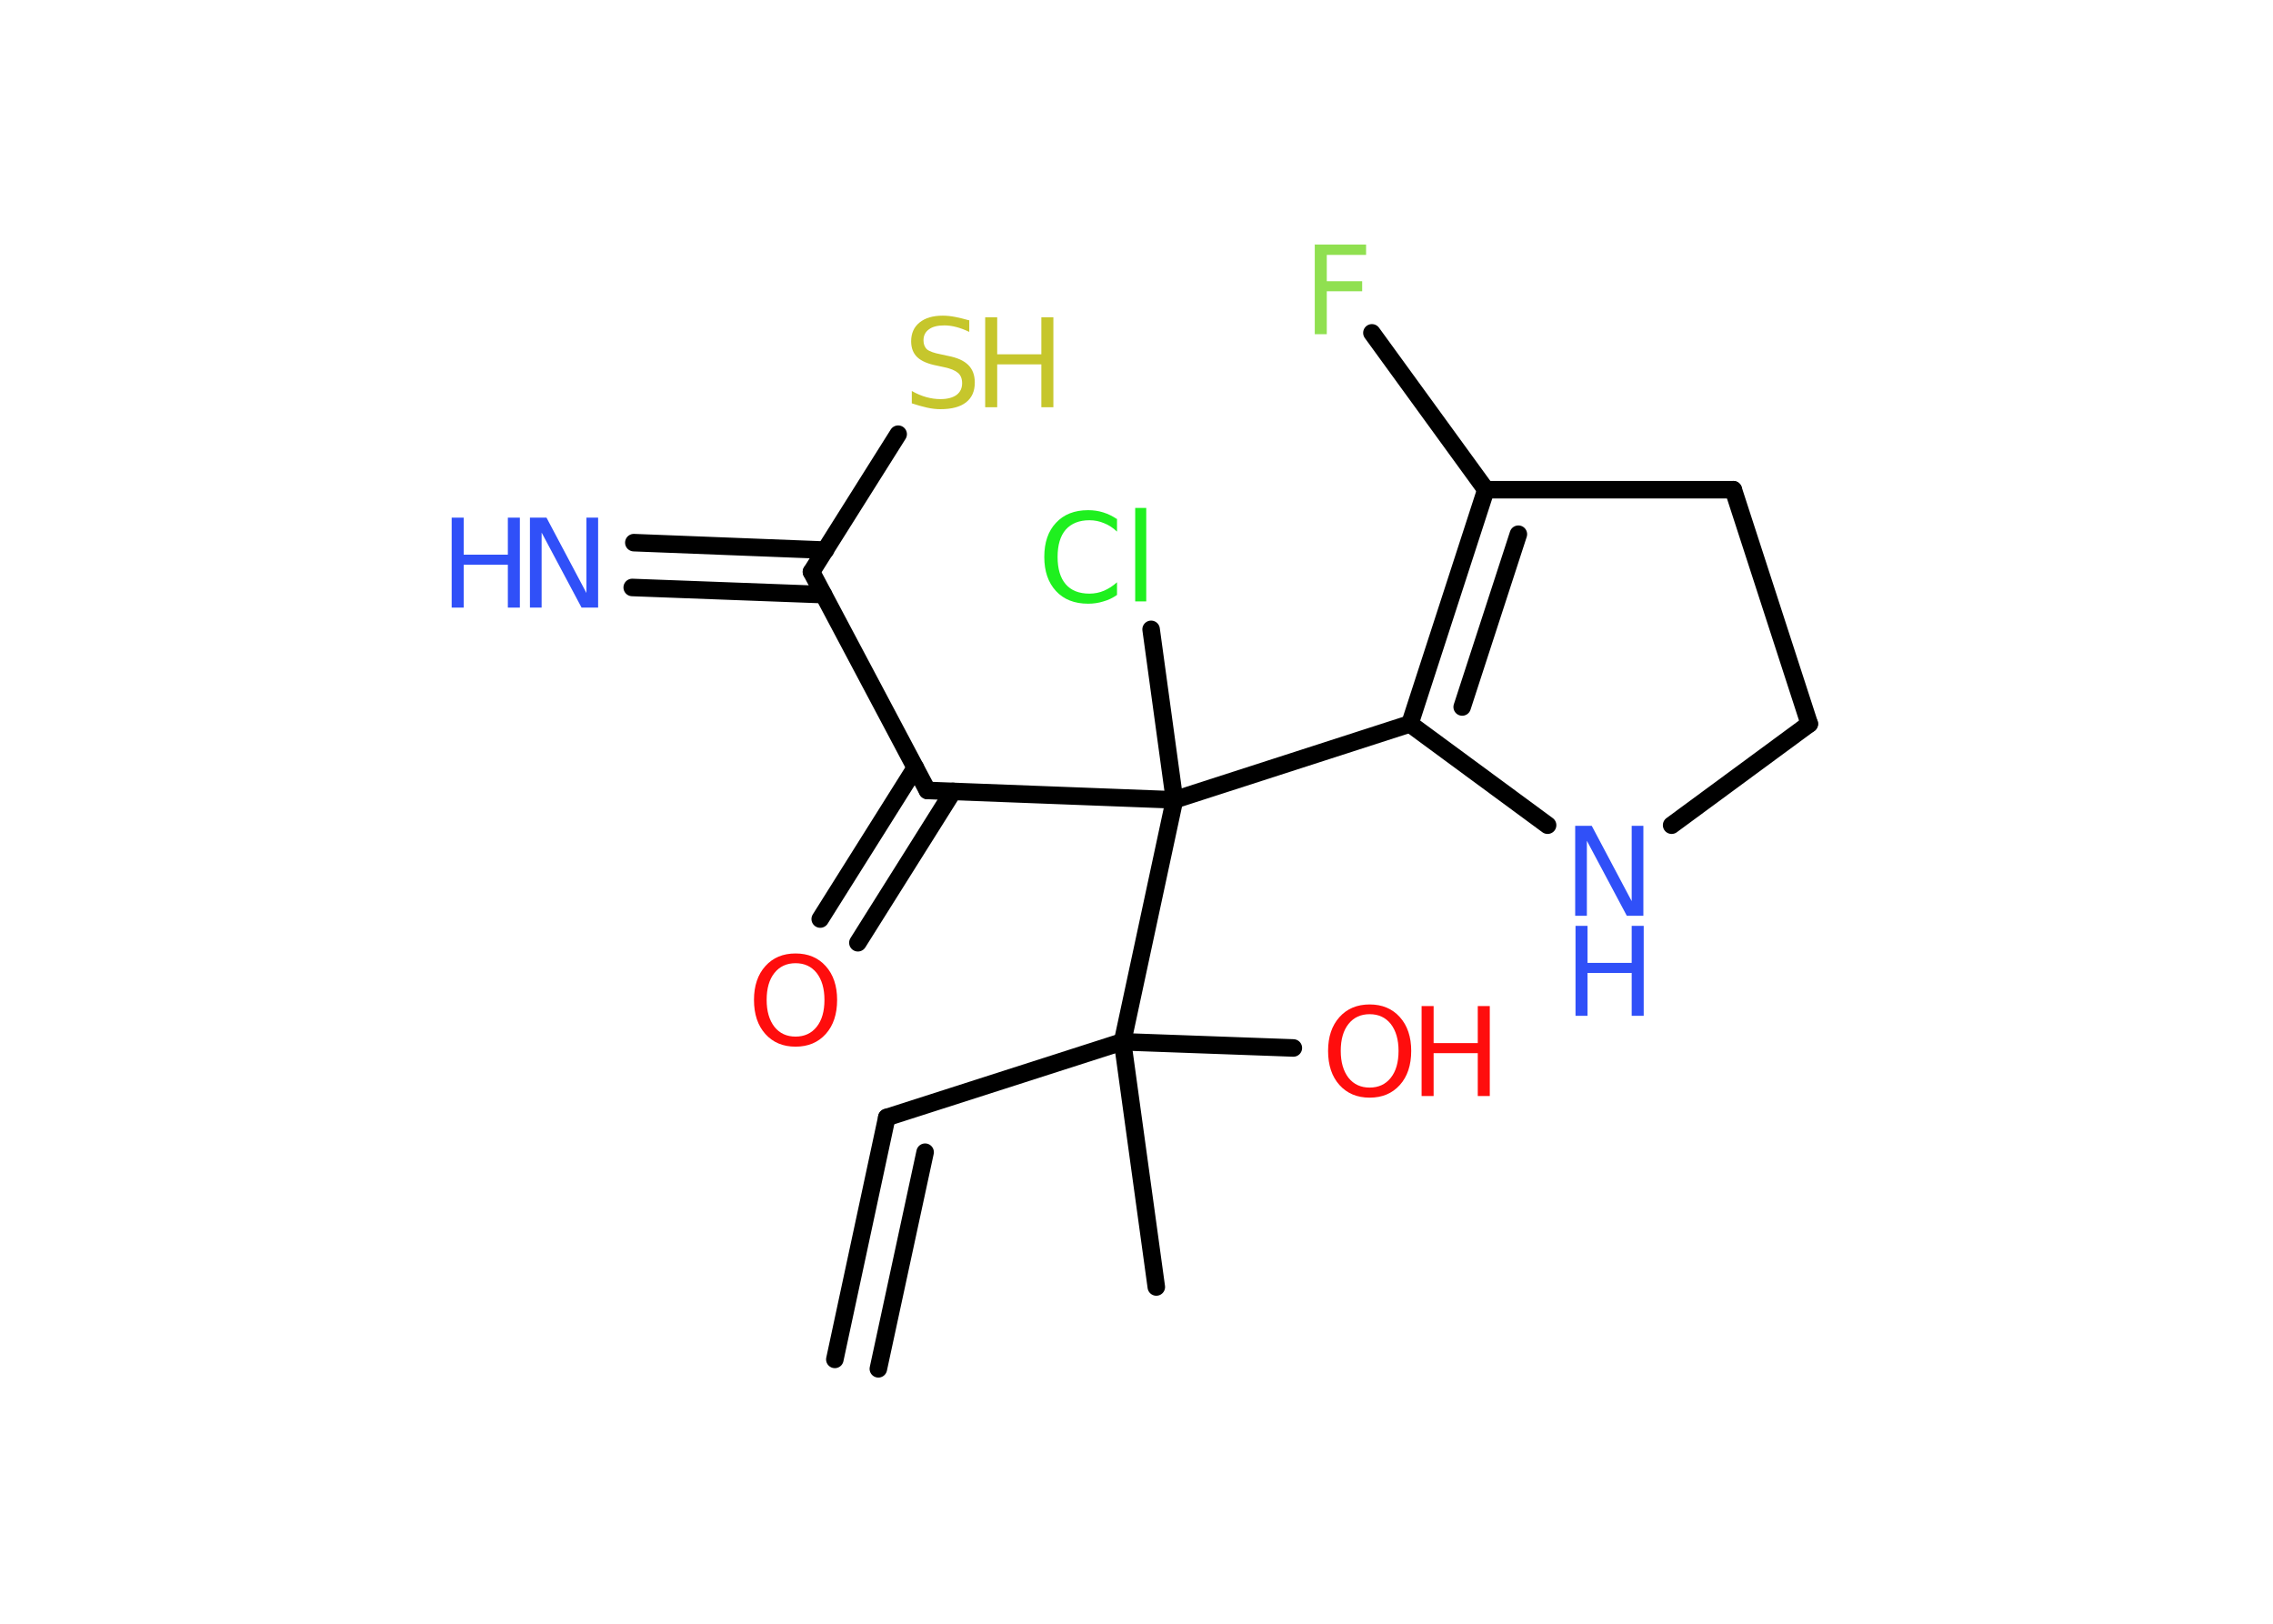 <?xml version='1.0' encoding='UTF-8'?>
<!DOCTYPE svg PUBLIC "-//W3C//DTD SVG 1.1//EN" "http://www.w3.org/Graphics/SVG/1.1/DTD/svg11.dtd">
<svg version='1.2' xmlns='http://www.w3.org/2000/svg' xmlns:xlink='http://www.w3.org/1999/xlink' width='70.0mm' height='50.0mm' viewBox='0 0 70.0 50.0'>
  <desc>Generated by the Chemistry Development Kit (http://github.com/cdk)</desc>
  <g stroke-linecap='round' stroke-linejoin='round' stroke='#000000' stroke-width='.54' fill='#3050F8'>
    <rect x='.0' y='.0' width='70.0' height='50.0' fill='#FFFFFF' stroke='none'/>
    <g id='mol1' class='mol'>
      <g id='mol1bnd1' class='bond'>
        <line x1='27.31' y1='34.41' x2='25.71' y2='41.86'/>
        <line x1='28.49' y1='35.48' x2='27.05' y2='42.15'/>
      </g>
      <line id='mol1bnd2' class='bond' x1='27.31' y1='34.41' x2='34.57' y2='32.08'/>
      <line id='mol1bnd3' class='bond' x1='34.57' y1='32.08' x2='35.61' y2='39.63'/>
      <line id='mol1bnd4' class='bond' x1='34.57' y1='32.08' x2='39.83' y2='32.27'/>
      <line id='mol1bnd5' class='bond' x1='34.57' y1='32.08' x2='36.17' y2='24.63'/>
      <line id='mol1bnd6' class='bond' x1='36.17' y1='24.63' x2='35.45' y2='19.38'/>
      <line id='mol1bnd7' class='bond' x1='36.17' y1='24.63' x2='28.56' y2='24.34'/>
      <g id='mol1bnd8' class='bond'>
        <line x1='29.35' y1='24.37' x2='26.42' y2='29.03'/>
        <line x1='28.19' y1='23.64' x2='25.26' y2='28.3'/>
      </g>
      <line id='mol1bnd9' class='bond' x1='28.56' y1='24.34' x2='24.99' y2='17.61'/>
      <g id='mol1bnd10' class='bond'>
        <line x1='25.36' y1='18.31' x2='19.47' y2='18.09'/>
        <line x1='25.42' y1='16.94' x2='19.52' y2='16.71'/>
      </g>
      <line id='mol1bnd11' class='bond' x1='24.99' y1='17.61' x2='27.66' y2='13.37'/>
      <line id='mol1bnd12' class='bond' x1='36.17' y1='24.63' x2='43.42' y2='22.29'/>
      <g id='mol1bnd13' class='bond'>
        <line x1='45.76' y1='15.08' x2='43.42' y2='22.29'/>
        <line x1='46.76' y1='16.45' x2='45.03' y2='21.77'/>
      </g>
      <line id='mol1bnd14' class='bond' x1='45.76' y1='15.08' x2='42.25' y2='10.25'/>
      <line id='mol1bnd15' class='bond' x1='45.76' y1='15.08' x2='53.38' y2='15.08'/>
      <line id='mol1bnd16' class='bond' x1='53.38' y1='15.08' x2='55.72' y2='22.29'/>
      <line id='mol1bnd17' class='bond' x1='55.72' y1='22.29' x2='51.48' y2='25.41'/>
      <line id='mol1bnd18' class='bond' x1='43.42' y1='22.29' x2='47.66' y2='25.41'/>
      <g id='mol1atm5' class='atom'>
        <path d='M42.18 31.23q-.41 .0 -.65 .3q-.24 .3 -.24 .83q.0 .52 .24 .83q.24 .3 .65 .3q.41 .0 .65 -.3q.24 -.3 .24 -.83q.0 -.52 -.24 -.83q-.24 -.3 -.65 -.3zM42.18 30.93q.58 .0 .93 .39q.35 .39 .35 1.04q.0 .66 -.35 1.05q-.35 .39 -.93 .39q-.58 .0 -.93 -.39q-.35 -.39 -.35 -1.05q.0 -.65 .35 -1.04q.35 -.39 .93 -.39z' stroke='none' fill='#FF0D0D'/>
        <path d='M43.78 30.98h.37v1.14h1.36v-1.14h.37v2.77h-.37v-1.32h-1.36v1.32h-.37v-2.77z' stroke='none' fill='#FF0D0D'/>
      </g>
      <path id='mol1atm7' class='atom' d='M34.4 15.97v.4q-.19 -.18 -.4 -.26q-.21 -.09 -.45 -.09q-.47 .0 -.73 .29q-.25 .29 -.25 .84q.0 .55 .25 .84q.25 .29 .73 .29q.24 .0 .45 -.09q.21 -.09 .4 -.26v.39q-.2 .14 -.42 .2q-.22 .07 -.47 .07q-.63 .0 -.99 -.39q-.36 -.39 -.36 -1.05q.0 -.67 .36 -1.05q.36 -.39 .99 -.39q.25 .0 .47 .07q.22 .07 .41 .2zM34.96 15.64h.34v2.88h-.34v-2.88z' stroke='none' fill='#1FF01F'/>
      <path id='mol1atm9' class='atom' d='M24.5 29.66q-.41 .0 -.65 .3q-.24 .3 -.24 .83q.0 .52 .24 .83q.24 .3 .65 .3q.41 .0 .65 -.3q.24 -.3 .24 -.83q.0 -.52 -.24 -.83q-.24 -.3 -.65 -.3zM24.5 29.36q.58 .0 .93 .39q.35 .39 .35 1.04q.0 .66 -.35 1.05q-.35 .39 -.93 .39q-.58 .0 -.93 -.39q-.35 -.39 -.35 -1.05q.0 -.65 .35 -1.04q.35 -.39 .93 -.39z' stroke='none' fill='#FF0D0D'/>
      <g id='mol1atm11' class='atom'>
        <path d='M16.33 15.94h.5l1.23 2.32v-2.32h.36v2.77h-.51l-1.23 -2.31v2.31h-.36v-2.77z' stroke='none'/>
        <path d='M13.91 15.94h.37v1.14h1.36v-1.14h.37v2.77h-.37v-1.32h-1.36v1.32h-.37v-2.77z' stroke='none'/>
      </g>
      <g id='mol1atm12' class='atom'>
        <path d='M29.85 9.86v.36q-.21 -.1 -.4 -.15q-.19 -.05 -.37 -.05q-.31 .0 -.47 .12q-.17 .12 -.17 .34q.0 .18 .11 .28q.11 .09 .42 .15l.23 .05q.42 .08 .62 .28q.2 .2 .2 .54q.0 .4 -.27 .61q-.27 .21 -.79 .21q-.2 .0 -.42 -.05q-.22 -.05 -.46 -.13v-.38q.23 .13 .45 .19q.22 .06 .43 .06q.32 .0 .5 -.13q.17 -.13 .17 -.36q.0 -.21 -.13 -.32q-.13 -.11 -.41 -.17l-.23 -.05q-.42 -.08 -.61 -.26q-.19 -.18 -.19 -.49q.0 -.37 .26 -.58q.26 -.21 .71 -.21q.19 .0 .39 .04q.2 .04 .41 .1z' stroke='none' fill='#C6C62C'/>
        <path d='M30.34 9.77h.37v1.14h1.36v-1.14h.37v2.77h-.37v-1.32h-1.36v1.32h-.37v-2.77z' stroke='none' fill='#C6C62C'/>
      </g>
      <path id='mol1atm15' class='atom' d='M40.48 7.53h1.59v.32h-1.21v.81h1.09v.31h-1.09v1.32h-.37v-2.77z' stroke='none' fill='#90E050'/>
      <g id='mol1atm18' class='atom'>
        <path d='M48.52 25.43h.5l1.23 2.32v-2.32h.36v2.77h-.51l-1.23 -2.31v2.31h-.36v-2.77z' stroke='none'/>
        <path d='M48.52 28.51h.37v1.14h1.36v-1.14h.37v2.77h-.37v-1.32h-1.36v1.32h-.37v-2.77z' stroke='none'/>
      </g>
    </g>
  </g>
</svg>

